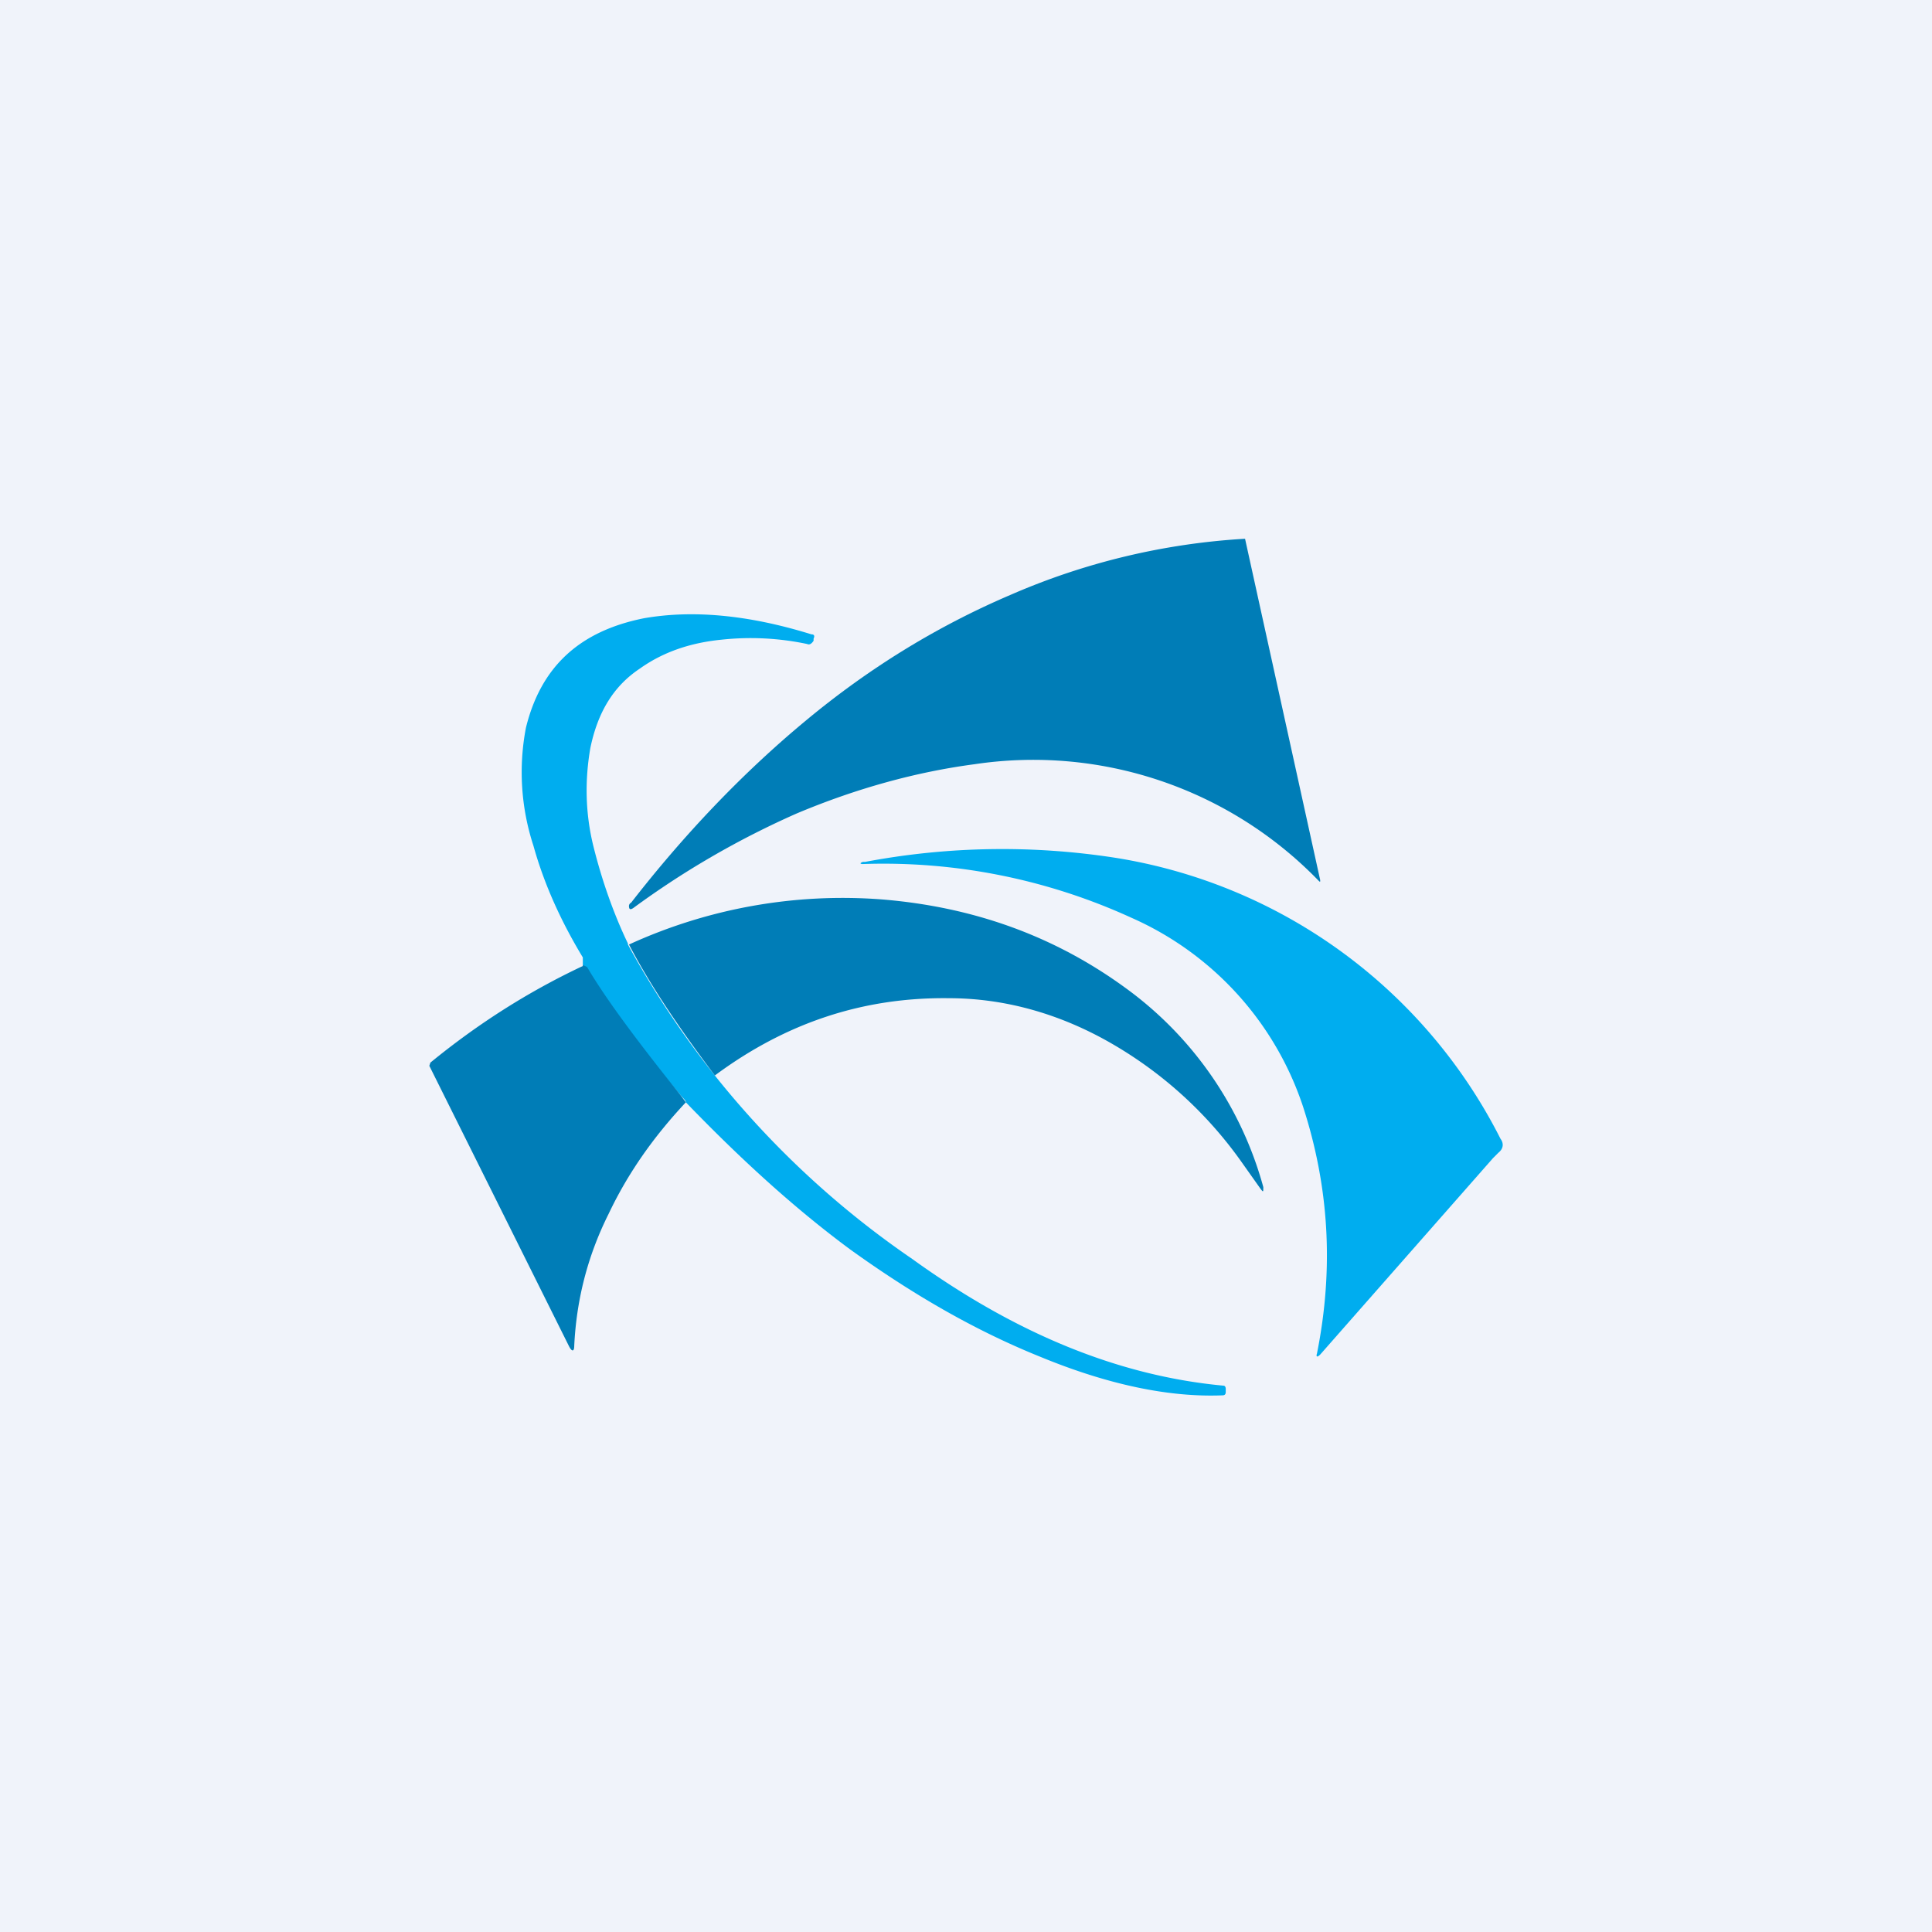 <!-- by TradingView --><svg width="18" height="18" viewBox="0 0 18 18" xmlns="http://www.w3.org/2000/svg"><path fill="#F0F3FA" d="M0 0h18v18H0z"/><path d="m11.6 5.02.7 3.18c0 .02 0 .02-.02 0a3.7 3.7 0 0 0-3.2-1.08c-.53.07-1.09.22-1.66.46-.52.23-1.03.52-1.52.88-.03.02-.04.01-.04-.02 0 0 0-.02.02-.03.49-.63 1.03-1.2 1.62-1.69.6-.5 1.24-.89 1.92-1.18a6.4 6.4 0 0 1 2.17-.52Z" fill="#007DB7"/><path d="M5.85 8.8a8.45 8.45 0 0 0 2.65 2.93c.97.7 1.93 1.09 2.9 1.18.01 0 .02.01.02.03v.03c0 .02-.01.03-.03.03-.5.02-1.07-.1-1.7-.36-.62-.25-1.2-.59-1.77-1-.5-.37-1-.82-1.53-1.37 0-.02-.03-.04-.06-.08a11.25 11.25 0 0 1-.9-1.2v-.07c-.2-.33-.36-.68-.46-1.04a2.2 2.2 0 0 1-.07-1.1c.14-.57.5-.9 1.1-1.02.46-.08.98-.03 1.56.15.03 0 .03.02.02.04v.02c-.02.03-.04.04-.06.03a2.54 2.54 0 0 0-.8-.04c-.3.03-.55.12-.76.27-.24.16-.39.4-.46.74-.05.29-.05.6.03.92.08.32.19.63.32.9Z" fill="#00ADEF"/><path d="M8.06 8.03a6.88 6.88 0 0 1 2.32-.04 4.88 4.88 0 0 1 3.6 2.62c.03.04.03.09-.02.13l-.05.05-1.61 1.83c-.03.03-.04.02-.03-.01.16-.8.11-1.56-.13-2.3a2.93 2.93 0 0 0-1.6-1.76 5.55 5.55 0 0 0-2.5-.5c-.03 0-.03-.01 0-.02h.02Z" fill="#00ADEF"/><path d="M6.66 10.02c-.3-.4-.58-.8-.8-1.22a4.78 4.78 0 0 1 2.36-.42c.85.07 1.6.34 2.26.82a3.4 3.4 0 0 1 1.29 1.86c0 .05 0 .05-.03.01l-.17-.24a3.82 3.82 0 0 0-1.2-1.1c-.48-.28-1-.43-1.53-.43-.8-.01-1.52.23-2.18.72ZM5.43 8.99l.04.02c.17.29.46.68.86 1.18l.06.08c-.3.32-.54.66-.72 1.04-.2.4-.3.81-.32 1.23 0 .05-.02.06-.05 0L4 9.93l.01-.03c.44-.36.91-.66 1.42-.9Z" fill="#007DB7"/></svg>